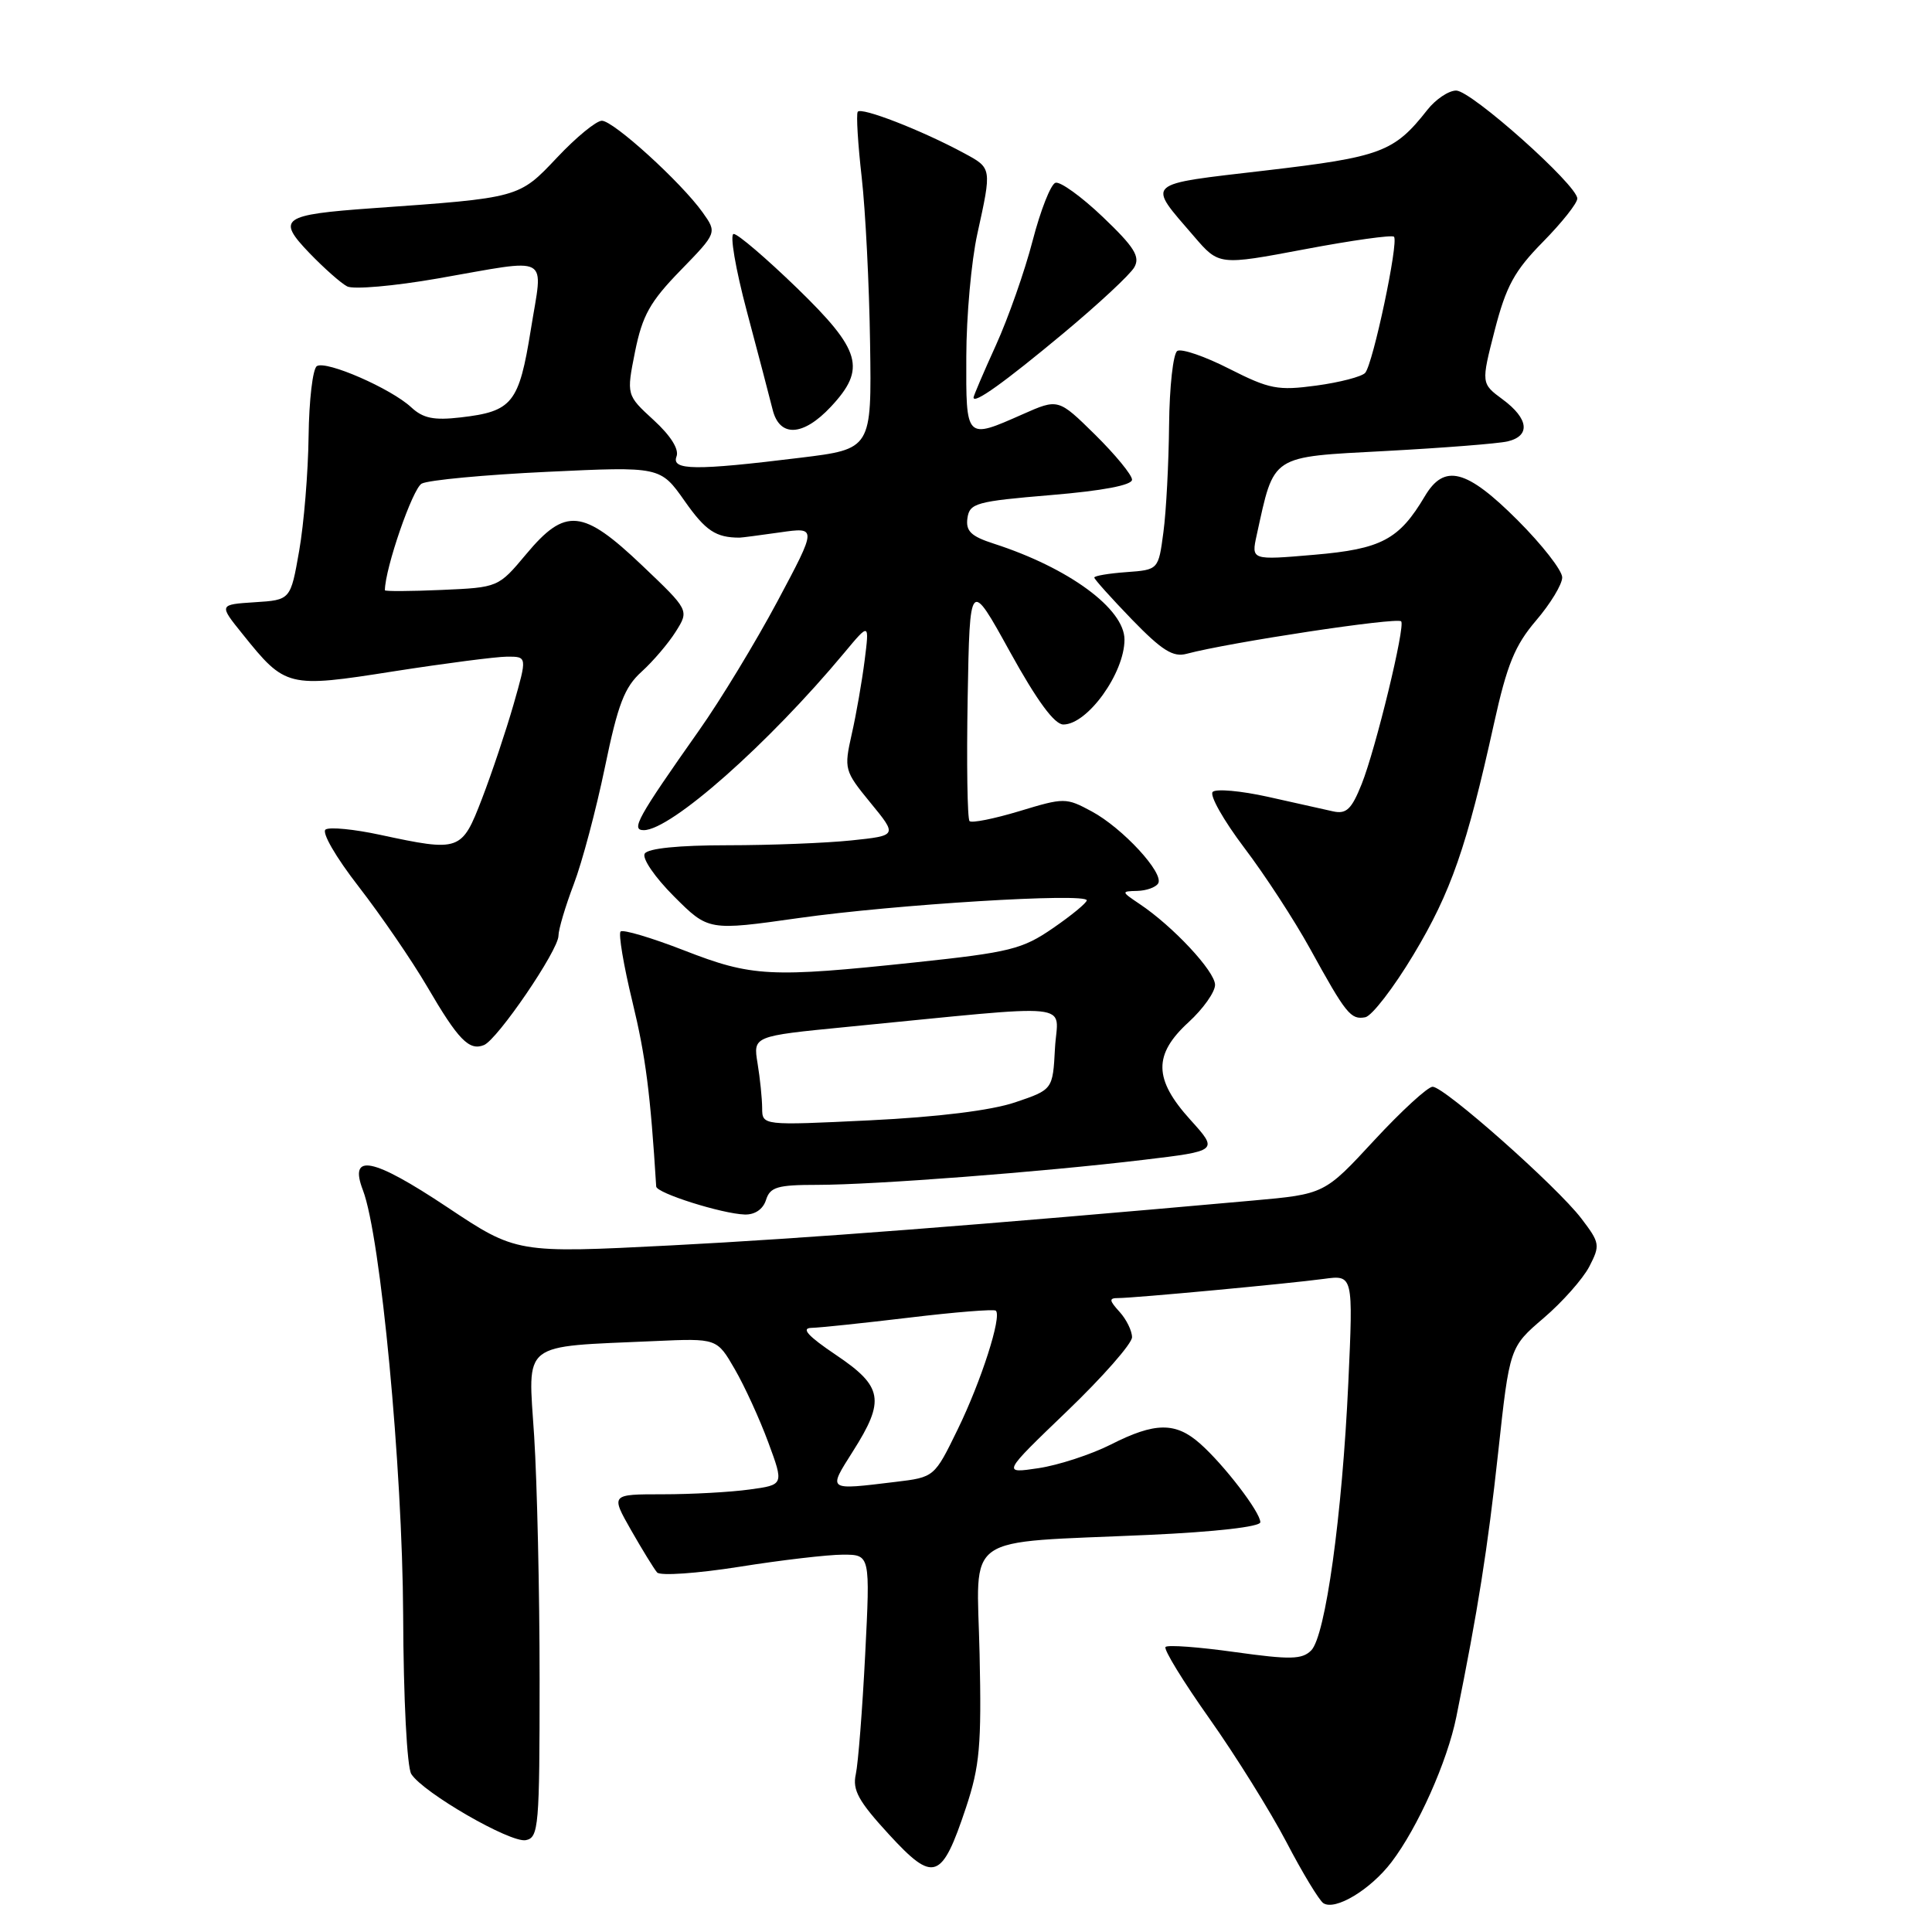 <?xml version="1.0" encoding="UTF-8" standalone="no"?>
<!DOCTYPE svg PUBLIC "-//W3C//DTD SVG 1.1//EN" "http://www.w3.org/Graphics/SVG/1.1/DTD/svg11.dtd" >
<svg xmlns="http://www.w3.org/2000/svg" xmlns:xlink="http://www.w3.org/1999/xlink" version="1.1" viewBox="0 0 256 256">
 <g >
 <path fill="currentColor"
d=" M 184.38 246.74 C 187.86 242.18 191.78 233.41 192.97 227.50 C 195.83 213.38 197.12 205.25 198.51 192.50 C 200.03 178.51 200.03 178.51 204.54 174.65 C 207.02 172.53 209.74 169.46 210.59 167.83 C 212.05 165.00 212.00 164.69 209.54 161.46 C 206.29 157.20 191.39 144.00 189.83 144.00 C 189.19 144.00 185.70 147.20 182.08 151.11 C 175.50 158.23 175.50 158.23 166.00 159.08 C 129.47 162.35 106.77 164.10 88.97 165.02 C 68.44 166.07 68.44 166.07 59.22 159.93 C 49.36 153.37 46.18 152.74 48.09 157.71 C 50.44 163.85 53.33 194.45 53.42 214.00 C 53.46 225.13 53.93 234.17 54.50 235.07 C 56.08 237.55 67.63 244.22 69.67 243.83 C 71.38 243.50 71.50 242.05 71.50 222.49 C 71.50 210.94 71.17 196.46 70.78 190.31 C 69.96 177.60 68.81 178.50 86.75 177.70 C 95.00 177.33 95.00 177.33 97.36 181.42 C 98.66 183.66 100.66 188.03 101.80 191.12 C 103.88 196.75 103.88 196.75 99.30 197.37 C 96.78 197.72 91.61 198.00 87.82 198.00 C 80.92 198.00 80.92 198.00 83.62 202.75 C 85.11 205.36 86.66 207.88 87.07 208.36 C 87.48 208.83 92.37 208.49 97.95 207.61 C 103.52 206.72 109.71 206.00 111.69 206.00 C 115.31 206.00 115.31 206.00 114.64 219.25 C 114.27 226.54 113.71 233.66 113.40 235.09 C 112.93 237.19 113.75 238.67 117.79 243.07 C 123.73 249.53 124.78 249.17 128.00 239.51 C 129.82 234.03 130.07 231.26 129.80 219.16 C 129.45 202.89 127.13 204.52 152.25 203.38 C 161.08 202.98 167.00 202.30 167.00 201.70 C 167.00 200.37 162.18 194.08 159.01 191.28 C 155.77 188.41 153.03 188.44 147.19 191.41 C 144.57 192.73 140.26 194.14 137.61 194.54 C 132.78 195.26 132.78 195.26 141.39 186.99 C 146.12 182.45 150.00 178.03 150.00 177.19 C 150.00 176.35 149.26 174.83 148.35 173.83 C 146.95 172.29 146.93 172.00 148.17 172.00 C 150.28 172.00 170.75 170.09 175.41 169.46 C 179.31 168.93 179.31 168.93 178.66 183.21 C 177.85 200.83 175.63 216.80 173.74 218.69 C 172.53 219.90 170.97 219.93 163.64 218.91 C 158.87 218.24 154.73 217.93 154.44 218.23 C 154.15 218.52 156.76 222.78 160.24 227.70 C 163.72 232.62 168.31 239.99 170.45 244.07 C 172.58 248.16 174.79 251.80 175.35 252.18 C 176.92 253.21 181.60 250.39 184.38 246.74 Z  M 101.50 159.00 C 102.04 157.28 103.02 157.00 108.32 157.00 C 115.90 156.99 138.02 155.30 151.48 153.69 C 161.45 152.50 161.45 152.50 157.73 148.38 C 152.86 143.00 152.80 139.74 157.50 135.44 C 159.43 133.67 161.00 131.45 161.00 130.50 C 161.00 128.71 155.42 122.73 151.00 119.78 C 148.56 118.14 148.55 118.10 150.69 118.05 C 151.90 118.02 153.14 117.58 153.46 117.06 C 154.29 115.72 148.76 109.72 144.65 107.51 C 141.25 105.68 141.01 105.68 135.08 107.48 C 131.73 108.49 128.75 109.09 128.47 108.80 C 128.18 108.51 128.07 101.18 128.22 92.50 C 128.50 76.72 128.50 76.72 133.82 86.36 C 137.41 92.86 139.72 96.00 140.90 96.00 C 144.10 96.00 149.00 89.19 149.00 84.75 C 149.00 80.67 141.63 75.25 131.69 72.04 C 128.65 71.06 127.95 70.37 128.19 68.65 C 128.48 66.67 129.34 66.43 139.25 65.60 C 146.10 65.03 150.00 64.29 150.00 63.56 C 150.00 62.94 147.80 60.26 145.12 57.61 C 140.23 52.80 140.23 52.80 135.49 54.90 C 127.94 58.24 128.00 58.29 128.04 47.25 C 128.05 41.89 128.71 34.58 129.50 31.00 C 131.43 22.22 131.44 22.29 127.75 20.30 C 122.11 17.25 114.04 14.12 113.65 14.82 C 113.44 15.20 113.68 19.10 114.18 23.50 C 114.68 27.90 115.18 37.80 115.29 45.50 C 115.50 59.50 115.50 59.50 106.00 60.66 C 92.12 62.37 88.94 62.33 89.64 60.49 C 90.01 59.54 88.87 57.73 86.61 55.66 C 83.00 52.35 83.00 52.35 84.15 46.58 C 85.12 41.79 86.14 39.97 90.17 35.83 C 95.02 30.84 95.02 30.84 93.10 28.14 C 90.26 24.16 81.29 16.00 79.75 16.00 C 79.01 16.00 76.34 18.19 73.82 20.87 C 68.74 26.25 68.88 26.21 49.36 27.59 C 37.33 28.45 36.61 28.96 41.01 33.54 C 42.93 35.53 45.17 37.52 46.00 37.95 C 46.83 38.38 52.22 37.91 58.00 36.90 C 73.26 34.24 71.96 33.53 70.34 43.66 C 68.77 53.43 67.91 54.52 61.03 55.31 C 57.49 55.72 56.06 55.43 54.49 53.97 C 51.81 51.48 43.24 47.74 41.99 48.51 C 41.44 48.84 40.95 53.03 40.89 57.81 C 40.83 62.59 40.27 69.42 39.64 73.00 C 38.50 79.50 38.50 79.50 33.75 79.80 C 28.99 80.11 28.99 80.11 32.16 84.04 C 37.82 91.09 38.11 91.17 52.14 88.96 C 58.94 87.90 65.71 87.02 67.18 87.01 C 69.86 87.00 69.86 87.00 68.05 93.34 C 67.05 96.82 65.17 102.44 63.87 105.82 C 61.18 112.81 60.96 112.89 50.33 110.61 C 46.94 109.88 43.71 109.56 43.15 109.91 C 42.58 110.26 44.47 113.55 47.54 117.50 C 50.51 121.34 54.58 127.28 56.59 130.71 C 60.72 137.79 62.16 139.27 64.12 138.48 C 65.92 137.76 74.00 125.91 74.00 123.99 C 74.00 123.17 74.91 120.10 76.02 117.18 C 77.14 114.25 78.99 107.27 80.15 101.68 C 81.88 93.30 82.74 91.06 85.02 89.00 C 86.54 87.62 88.58 85.23 89.55 83.68 C 91.32 80.86 91.32 80.86 85.09 74.93 C 77.21 67.43 74.92 67.21 69.73 73.42 C 66.03 77.84 66.03 77.84 58.51 78.17 C 54.38 78.35 51.00 78.37 51.00 78.21 C 51.02 75.30 54.68 64.71 55.88 64.08 C 56.77 63.61 64.25 62.91 72.50 62.52 C 87.50 61.81 87.50 61.81 90.73 66.40 C 93.49 70.33 94.85 71.24 98.00 71.24 C 98.28 71.24 100.70 70.92 103.38 70.54 C 108.26 69.84 108.26 69.84 103.02 79.67 C 100.13 85.08 95.46 92.78 92.63 96.78 C 84.46 108.38 83.56 110.00 85.30 110.00 C 88.90 110.00 101.79 98.60 111.87 86.50 C 115.20 82.50 115.20 82.50 114.57 87.50 C 114.22 90.25 113.46 94.65 112.86 97.27 C 111.82 101.92 111.88 102.14 115.35 106.38 C 118.91 110.72 118.91 110.72 112.81 111.36 C 109.45 111.71 102.07 112.00 96.41 112.00 C 89.95 112.00 85.86 112.41 85.43 113.11 C 85.05 113.73 86.77 116.24 89.31 118.78 C 93.87 123.34 93.87 123.34 105.88 121.64 C 118.62 119.84 144.00 118.28 144.00 119.30 C 144.00 119.63 141.99 121.29 139.53 122.98 C 135.47 125.78 133.81 126.19 121.28 127.52 C 102.03 129.56 99.65 129.44 90.64 125.93 C 86.32 124.25 82.54 123.13 82.23 123.43 C 81.93 123.74 82.63 127.93 83.80 132.74 C 85.56 140.01 86.18 144.86 86.95 157.22 C 87.01 158.10 95.66 160.83 98.68 160.93 C 100.03 160.97 101.11 160.23 101.50 159.00 Z  M 187.30 126.49 C 192.27 118.21 194.35 112.23 197.96 95.88 C 199.69 88.05 200.73 85.51 203.54 82.22 C 205.44 80.00 207.00 77.43 207.00 76.51 C 207.00 75.59 204.34 72.18 201.08 68.92 C 194.32 62.16 191.38 61.40 188.80 65.75 C 185.39 71.50 183.05 72.75 174.15 73.51 C 165.79 74.23 165.79 74.23 166.52 70.90 C 168.88 60.15 168.23 60.58 183.60 59.76 C 191.24 59.35 198.51 58.78 199.75 58.49 C 202.83 57.77 202.57 55.48 199.12 52.93 C 196.25 50.81 196.25 50.81 198.06 43.75 C 199.57 37.91 200.67 35.89 204.44 32.06 C 206.95 29.51 209.00 26.93 209.00 26.31 C 209.00 24.53 194.95 12.00 192.95 12.00 C 191.96 12.00 190.24 13.15 189.13 14.56 C 184.73 20.16 183.01 20.80 167.71 22.59 C 151.41 24.50 151.93 24.02 158.22 31.33 C 161.52 35.17 161.52 35.17 172.87 33.03 C 179.11 31.85 184.44 31.10 184.71 31.37 C 185.36 32.03 181.93 48.25 180.89 49.41 C 180.44 49.91 177.53 50.67 174.43 51.09 C 169.32 51.78 168.22 51.57 162.89 48.87 C 159.66 47.22 156.56 46.16 156.00 46.50 C 155.45 46.84 154.96 51.25 154.91 56.31 C 154.86 61.36 154.53 67.75 154.16 70.50 C 153.50 75.50 153.50 75.50 149.25 75.81 C 146.91 75.98 145.00 76.30 145.00 76.53 C 145.00 76.75 147.25 79.25 149.99 82.09 C 153.97 86.19 155.44 87.12 157.24 86.63 C 162.90 85.12 185.09 81.76 185.66 82.33 C 186.25 82.92 182.29 99.23 180.43 103.89 C 179.09 107.24 178.40 107.90 176.64 107.51 C 175.46 107.25 171.57 106.38 168.00 105.58 C 164.43 104.79 161.13 104.49 160.69 104.93 C 160.24 105.37 162.12 108.69 164.86 112.32 C 167.61 115.94 171.53 121.97 173.59 125.71 C 178.37 134.39 178.98 135.15 180.91 134.79 C 181.78 134.62 184.66 130.89 187.30 126.49 Z  M 110.10 53.89 C 114.81 48.85 114.11 46.42 105.61 38.17 C 101.54 34.23 97.77 31.00 97.22 31.00 C 96.67 31.00 97.46 35.61 98.96 41.25 C 100.46 46.89 102.00 52.74 102.37 54.25 C 103.28 57.99 106.41 57.84 110.10 53.89 Z  M 140.92 44.15 C 145.55 40.29 149.78 36.36 150.31 35.40 C 151.10 34.00 150.29 32.72 146.13 28.75 C 143.30 26.05 140.47 24.01 139.85 24.22 C 139.23 24.42 137.87 27.88 136.83 31.89 C 135.79 35.91 133.60 42.14 131.97 45.73 C 130.33 49.33 129.00 52.46 129.00 52.67 C 129.00 53.60 133.03 50.72 140.92 44.15 Z  M 113.02 192.30 C 117.31 185.54 116.99 183.72 110.76 179.53 C 107.06 177.04 106.11 175.99 107.51 175.95 C 108.61 175.93 114.45 175.31 120.50 174.59 C 126.55 173.86 131.70 173.45 131.95 173.67 C 132.78 174.40 130.02 183.01 126.90 189.40 C 123.81 195.74 123.81 195.74 118.65 196.36 C 109.54 197.46 109.69 197.57 113.02 192.30 Z  M 100.99 146.82 C 100.98 145.54 100.71 142.88 100.38 140.89 C 99.79 137.29 99.79 137.29 112.14 136.08 C 143.39 133.03 140.13 132.69 139.79 138.89 C 139.50 144.38 139.50 144.38 134.50 146.07 C 131.33 147.14 124.28 148.01 115.25 148.45 C 101.00 149.14 101.00 149.14 100.99 146.82 Z "/>
</g>
</svg>